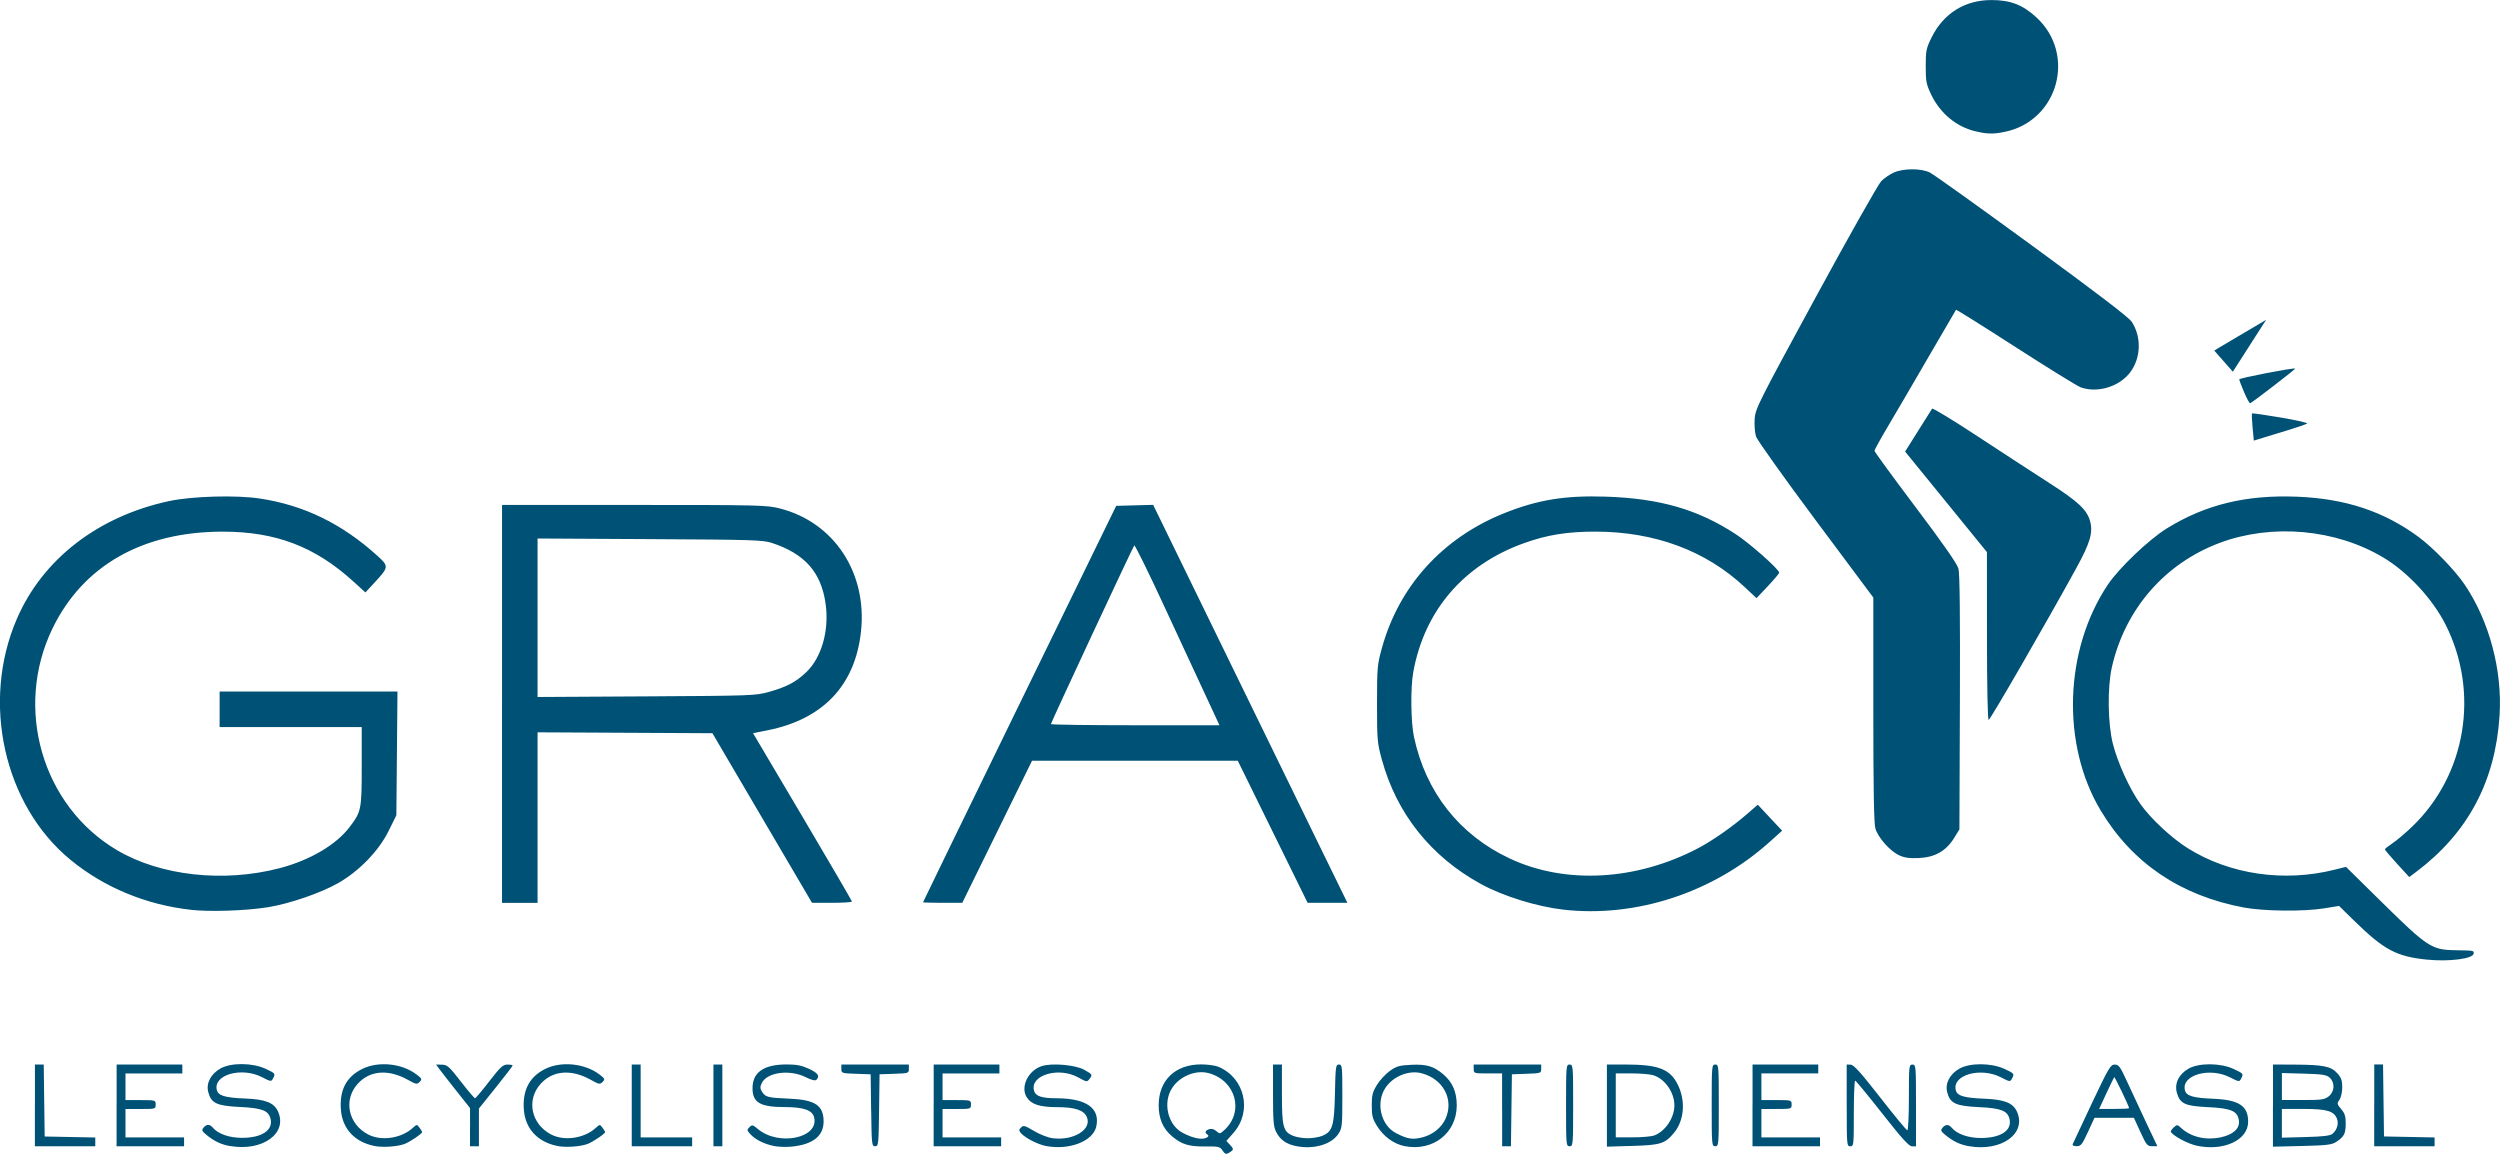 <?xml version="1.0" encoding="UTF-8" standalone="no"?>
<!-- Created with Inkscape (http://www.inkscape.org/) -->

<svg
   xmlns:dc="http://purl.org/dc/elements/1.1/"
   xmlns:cc="http://creativecommons.org/ns#"
   xmlns:rdf="http://www.w3.org/1999/02/22-rdf-syntax-ns#"
   xmlns:svg="http://www.w3.org/2000/svg"
   xmlns="http://www.w3.org/2000/svg"
   xmlns:sodipodi="http://sodipodi.sourceforge.net/DTD/sodipodi-0.dtd"
   xmlns:inkscape="http://www.inkscape.org/namespaces/inkscape"
   width="100"
   height="46.151"
   id="svg3555"
   version="1.1"
   inkscape:version="0.48.3.1 r9886"
   sodipodi:docname="gracq.svg">
  <sodipodi:namedview
     id="base"
     pagecolor="#ffffff"
     bordercolor="#666666"
     borderopacity="1.0"
     inkscape:pageopacity="0.0"
     inkscape:pageshadow="2"
     inkscape:zoom="1.0672893"
     inkscape:cx="-229.80468"
     inkscape:cy="93.22149"
     inkscape:document-units="px"
     inkscape:current-layer="layer1"
     showgrid="false"
     inkscape:window-width="1375"
     inkscape:window-height="876"
     inkscape:window-x="65"
     inkscape:window-y="24"
     inkscape:window-maximized="1"
     fit-margin-top="0"
     fit-margin-left="0"
     fit-margin-right="0"
     fit-margin-bottom="0" />
  <defs
     id="defs3557" />
  <g
     transform="translate(-539.406,-640.111)"
     id="layer1"
     inkscape:groupmode="layer"
     inkscape:label="Layer 1">
    <path
       inkscape:connector-curvature="0"
       id="path7163"
       d="m 588.311,686.136 c -0.105,-0.16 -0.154,-0.172 -0.701,-0.166 -0.646,0.006 -0.938,-0.083 -1.319,-0.404 -0.366,-0.308 -0.538,-0.706 -0.538,-1.245 0,-0.997 0.661,-1.634 1.695,-1.634 0.257,0 0.569,0.043 0.695,0.096 1.057,0.443 1.363,1.778 0.604,2.64 l -0.287,0.326 0.154,0.163 c 0.121,0.129 0.134,0.178 0.062,0.234 -0.202,0.157 -0.258,0.155 -0.366,-0.01 z m -0.623,-0.529 c 0.067,-0.043 0.072,-0.076 0.018,-0.11 -0.122,-0.075 -0.093,-0.168 0.069,-0.219 0.094,-0.03 0.197,0 0.285,0.078 0.132,0.119 0.146,0.117 0.324,-0.047 0.799,-0.736 0.453,-1.98 -0.631,-2.272 -0.513,-0.138 -1.146,0.116 -1.456,0.585 -0.393,0.593 -0.181,1.495 0.424,1.808 0.433,0.224 0.79,0.289 0.968,0.177 z m -39.075,0.348 c -0.363,-0.063 -0.635,-0.192 -0.95,-0.45 -0.182,-0.15 -0.198,-0.189 -0.116,-0.288 0.121,-0.145 0.248,-0.146 0.367,-0.005 0.211,0.254 0.659,0.412 1.168,0.413 0.8,0 1.26,-0.307 1.145,-0.767 -0.082,-0.326 -0.345,-0.427 -1.226,-0.468 -0.928,-0.044 -1.152,-0.15 -1.266,-0.6 -0.09,-0.353 0.103,-0.721 0.494,-0.942 0.416,-0.235 1.275,-0.229 1.794,0.012 0.403,0.188 0.408,0.195 0.301,0.394 -0.069,0.128 -0.086,0.126 -0.433,-0.054 -0.817,-0.424 -1.965,-0.1 -1.812,0.512 0.057,0.228 0.325,0.308 1.153,0.341 0.794,0.032 1.135,0.168 1.293,0.515 0.399,0.875 -0.616,1.609 -1.913,1.384 z m 5.772,-0.005 c -0.787,-0.155 -1.281,-0.684 -1.342,-1.439 -0.064,-0.792 0.21,-1.322 0.846,-1.639 0.647,-0.322 1.592,-0.229 2.175,0.216 0.223,0.17 0.233,0.194 0.127,0.3 -0.106,0.106 -0.142,0.1 -0.455,-0.076 -0.791,-0.445 -1.534,-0.389 -2.023,0.153 -0.58,0.642 -0.381,1.607 0.417,2.024 0.529,0.277 1.328,0.159 1.791,-0.264 0.158,-0.145 0.162,-0.145 0.264,-0.009 0.057,0.075 0.105,0.157 0.106,0.181 0.003,0.062 -0.497,0.398 -0.708,0.475 -0.291,0.106 -0.867,0.145 -1.197,0.08 z m 7.318,0 c -0.787,-0.155 -1.281,-0.684 -1.342,-1.439 -0.063,-0.786 0.218,-1.326 0.854,-1.643 0.639,-0.319 1.587,-0.222 2.167,0.22 0.223,0.17 0.233,0.194 0.127,0.3 -0.106,0.106 -0.142,0.1 -0.455,-0.076 -0.791,-0.445 -1.534,-0.389 -2.023,0.153 -0.58,0.642 -0.381,1.607 0.417,2.024 0.529,0.277 1.328,0.159 1.791,-0.264 0.158,-0.145 0.162,-0.145 0.264,-0.009 0.057,0.075 0.105,0.157 0.106,0.181 0.004,0.062 -0.497,0.398 -0.708,0.475 -0.291,0.106 -0.867,0.145 -1.197,0.08 z m 8.677,0.005 c -0.4,-0.081 -0.747,-0.251 -0.948,-0.465 -0.152,-0.162 -0.156,-0.184 -0.049,-0.291 0.107,-0.107 0.133,-0.101 0.338,0.072 0.833,0.701 2.458,0.363 2.249,-0.468 -0.071,-0.285 -0.428,-0.409 -1.172,-0.409 -0.984,0 -1.291,-0.179 -1.291,-0.753 0,-0.64 0.45,-0.953 1.369,-0.952 0.395,0 0.6,0.041 0.887,0.174 0.365,0.17 0.447,0.291 0.3,0.438 -0.05,0.05 -0.185,0.018 -0.431,-0.104 -0.651,-0.322 -1.56,-0.194 -1.762,0.249 -0.068,0.148 -0.062,0.215 0.027,0.351 0.132,0.201 0.231,0.225 1.103,0.262 1.011,0.043 1.35,0.272 1.35,0.913 0,0.582 -0.432,0.921 -1.279,1.004 -0.215,0.021 -0.526,0.011 -0.692,-0.022 z m 10.903,0.005 c -0.35,-0.061 -0.878,-0.331 -1.046,-0.532 -0.08,-0.096 -0.078,-0.131 0.011,-0.22 0.093,-0.093 0.153,-0.077 0.512,0.139 0.228,0.137 0.554,0.265 0.741,0.291 0.845,0.116 1.603,-0.355 1.375,-0.854 -0.122,-0.269 -0.484,-0.387 -1.184,-0.387 -0.689,0 -1.029,-0.109 -1.211,-0.386 -0.27,-0.412 0.042,-1.073 0.593,-1.255 0.404,-0.133 1.349,-0.051 1.704,0.148 0.332,0.186 0.337,0.195 0.201,0.374 -0.089,0.117 -0.115,0.113 -0.437,-0.067 -0.784,-0.438 -1.933,-0.102 -1.777,0.519 0.058,0.229 0.295,0.31 0.915,0.312 1.186,0.005 1.738,0.4 1.577,1.131 -0.127,0.579 -1.053,0.947 -1.974,0.785 z m 9.967,-0.005 c -0.396,-0.08 -0.638,-0.252 -0.799,-0.568 -0.104,-0.204 -0.124,-0.443 -0.124,-1.469 l -1.3e-4,-1.226 0.178,0 0.178,0 0,1.176 c 0,1.321 0.05,1.509 0.441,1.674 0.129,0.054 0.394,0.099 0.59,0.099 0.195,0 0.461,-0.044 0.59,-0.099 0.406,-0.171 0.472,-0.395 0.5,-1.695 0.023,-1.081 0.033,-1.155 0.16,-1.155 0.129,0 0.136,0.066 0.136,1.268 0,1.199 -0.009,1.282 -0.161,1.51 -0.282,0.423 -0.989,0.626 -1.686,0.485 z m 4.334,0 c -0.428,-0.086 -0.839,-0.387 -1.096,-0.803 -0.181,-0.292 -0.212,-0.413 -0.212,-0.826 0,-0.412 0.031,-0.533 0.212,-0.826 0.116,-0.188 0.349,-0.439 0.518,-0.557 0.264,-0.186 0.381,-0.218 0.855,-0.24 0.61,-0.028 0.891,0.056 1.273,0.378 0.37,0.312 0.542,0.708 0.542,1.245 0,1.111 -0.957,1.856 -2.091,1.629 z m 0.746,-0.357 c 0.398,-0.109 0.738,-0.387 0.894,-0.73 0.349,-0.768 -0.078,-1.591 -0.947,-1.825 -0.513,-0.138 -1.146,0.116 -1.456,0.585 -0.393,0.593 -0.181,1.495 0.424,1.808 0.469,0.243 0.675,0.273 1.084,0.162 z m 21.841,0.363 c -0.363,-0.063 -0.635,-0.192 -0.95,-0.45 -0.182,-0.15 -0.198,-0.189 -0.116,-0.288 0.121,-0.145 0.248,-0.146 0.367,-0.005 0.211,0.254 0.659,0.412 1.168,0.413 0.8,0 1.26,-0.307 1.145,-0.767 -0.082,-0.326 -0.345,-0.427 -1.226,-0.468 -0.928,-0.044 -1.152,-0.15 -1.266,-0.6 -0.089,-0.353 0.103,-0.721 0.494,-0.942 0.416,-0.235 1.275,-0.229 1.794,0.012 0.403,0.188 0.408,0.195 0.301,0.394 -0.069,0.128 -0.086,0.126 -0.433,-0.053 -0.817,-0.424 -1.965,-0.1 -1.812,0.512 0.057,0.228 0.325,0.308 1.153,0.341 0.794,0.032 1.135,0.168 1.293,0.515 0.399,0.875 -0.616,1.609 -1.913,1.384 z m 9.09,-0.026 c -0.344,-0.075 -0.92,-0.383 -1.02,-0.545 -0.017,-0.027 0.033,-0.107 0.11,-0.178 0.136,-0.123 0.147,-0.123 0.3,0.018 0.395,0.361 0.976,0.501 1.571,0.377 0.5,-0.104 0.773,-0.344 0.742,-0.653 -0.039,-0.395 -0.297,-0.513 -1.22,-0.556 -0.932,-0.044 -1.131,-0.133 -1.259,-0.562 -0.113,-0.376 0.07,-0.759 0.468,-0.982 0.417,-0.234 1.277,-0.227 1.794,0.014 0.403,0.188 0.408,0.195 0.301,0.394 -0.069,0.128 -0.086,0.126 -0.433,-0.053 -0.817,-0.424 -1.965,-0.1 -1.812,0.512 0.057,0.228 0.325,0.308 1.144,0.341 1.018,0.042 1.386,0.286 1.385,0.919 -7.3e-4,0.739 -0.985,1.192 -2.072,0.955 z m -86.458,-1.608 0,-1.634 0.176,0 0.176,0 0.019,1.439 0.019,1.439 1.012,0.02 1.012,0.02 0,0.176 0,0.176 -1.208,0 -1.208,0 0,-1.634 z m 3.268,0 0,-1.634 1.314,0 1.314,0 0,0.178 0,0.178 -1.137,0 -1.137,0 0,0.533 0,0.533 0.604,0 c 0.597,0 0.604,0.005 0.604,0.178 0,0.176 -0.007,0.178 -0.604,0.178 l -0.604,0 0,0.568 0,0.568 1.172,0 1.172,0 0,0.178 0,0.178 -1.35,0 -1.35,0 0,-1.634 z m 14.138,0.87 -0.002,-0.764 -0.536,-0.675 c -0.295,-0.371 -0.6,-0.763 -0.679,-0.87 l -0.143,-0.195 0.236,0.005 c 0.212,0.005 0.289,0.073 0.755,0.675 0.286,0.369 0.542,0.669 0.568,0.668 0.027,0 0.282,-0.305 0.568,-0.675 0.447,-0.579 0.548,-0.672 0.728,-0.672 0.115,0 0.209,0.017 0.209,0.038 0,0.021 -0.304,0.416 -0.675,0.879 l -0.675,0.841 0,0.755 0,0.756 -0.178,0 -0.178,0 -0.002,-0.764 z m 6.467,-0.87 0,-1.634 0.178,0 0.178,0 0,1.457 0,1.457 1.03,0 1.03,0 0,0.178 0,0.178 -1.208,0 -1.208,0 0,-1.634 z m 3.268,0 0,-1.634 0.178,0 0.178,0 0,1.634 0,1.634 -0.178,0 -0.178,0 0,-1.634 z m 6.307,0.195 -0.019,-1.439 -0.586,-0.02 c -0.57,-0.02 -0.586,-0.025 -0.586,-0.195 l 0,-0.175 1.35,0 1.35,0 0,0.175 c 0,0.17 -0.017,0.175 -0.586,0.195 l -0.586,0.02 -0.019,1.439 c -0.018,1.375 -0.025,1.439 -0.158,1.439 -0.133,0 -0.14,-0.064 -0.158,-1.439 z m 2.503,-0.195 0,-1.634 1.314,0 1.314,0 0,0.178 0,0.178 -1.137,0 -1.137,0 0,0.533 0,0.533 0.568,0 c 0.559,0 0.568,0.005 0.568,0.178 0,0.175 -0.009,0.178 -0.568,0.178 l -0.568,0 0,0.568 0,0.568 1.172,0 1.172,0 0,0.178 0,0.178 -1.35,0 -1.35,0 0,-1.634 z m 22.736,0.178 0,-1.457 -0.568,0 c -0.559,0 -0.568,-0.005 -0.568,-0.178 l 0,-0.178 1.35,0 1.35,0 0,0.175 c 0,0.17 -0.017,0.175 -0.586,0.195 l -0.586,0.021 -0.019,1.439 -0.019,1.439 -0.176,0 -0.176,0 0,-1.457 z m 2.558,-0.178 c 0,-1.587 0.005,-1.634 0.142,-1.634 0.138,0 0.142,0.047 0.142,1.634 0,1.587 -0.005,1.634 -0.142,1.634 -0.138,0 -0.142,-0.047 -0.142,-1.634 z m 1.634,0.007 0,-1.642 0.736,0 c 1.333,0 1.798,0.181 2.108,0.822 0.311,0.642 0.248,1.416 -0.155,1.905 -0.363,0.44 -0.542,0.497 -1.677,0.529 l -1.012,0.029 0,-1.642 z m 1.896,1.195 c 0.443,-0.168 0.804,-0.708 0.804,-1.203 0,-0.526 -0.389,-1.075 -0.859,-1.21 -0.133,-0.038 -0.522,-0.069 -0.864,-0.069 l -0.622,0 0,1.279 0,1.279 0.67,0 c 0.369,0 0.76,-0.034 0.87,-0.076 z m 2.296,-1.203 c 0,-1.587 0.005,-1.634 0.142,-1.634 0.138,0 0.142,0.047 0.142,1.634 0,1.587 -0.005,1.634 -0.142,1.634 -0.138,0 -0.142,-0.047 -0.142,-1.634 z m 1.634,0 0,-1.634 1.314,0 1.314,0 0,0.178 0,0.178 -1.137,0 -1.137,0 0,0.533 0,0.533 0.604,0 c 0.597,0 0.604,0.005 0.604,0.178 0,0.176 -0.007,0.178 -0.604,0.178 l -0.604,0 0,0.568 0,0.568 1.172,0 1.172,0 0,0.178 0,0.178 -1.35,0 -1.35,0 0,-1.634 z m 3.766,0 0,-1.634 0.16,0.005 c 0.122,0.005 0.402,0.314 1.182,1.314 0.562,0.722 1.05,1.312 1.084,1.312 0.034,0 0.062,-0.592 0.062,-1.314 0,-1.267 0.005,-1.314 0.142,-1.314 0.138,0 0.142,0.047 0.142,1.634 l 0,1.634 -0.16,0 c -0.123,0 -0.4,-0.307 -1.19,-1.312 -0.567,-0.721 -1.054,-1.313 -1.084,-1.314 -0.029,0 -0.053,0.589 -0.053,1.312 0,1.267 -0.005,1.314 -0.142,1.314 -0.138,0 -0.142,-0.047 -0.142,-1.634 z m 9.043,1.545 c 0.019,-0.049 0.364,-0.784 0.766,-1.634 0.676,-1.427 0.746,-1.545 0.914,-1.543 0.161,0 0.219,0.083 0.498,0.693 0.173,0.38 0.516,1.114 0.761,1.632 l 0.445,0.941 -0.209,0 c -0.192,0 -0.23,-0.046 -0.469,-0.568 l -0.26,-0.568 -0.789,0 -0.789,0 -0.261,0.568 c -0.232,0.503 -0.283,0.567 -0.452,0.567 -0.124,0 -0.178,-0.031 -0.156,-0.089 z m 2.254,-1.432 c 0,-0.07 -0.574,-1.268 -0.596,-1.243 -0.013,0.016 -0.155,0.308 -0.314,0.65 l -0.289,0.622 0.599,0 c 0.33,0 0.599,-0.013 0.599,-0.029 z m 5.755,-0.105 0,-1.643 0.87,0.005 c 1.142,0.005 1.454,0.067 1.703,0.347 0.157,0.176 0.197,0.29 0.197,0.559 0,0.193 -0.048,0.407 -0.112,0.498 -0.105,0.149 -0.1,0.173 0.071,0.377 0.146,0.173 0.182,0.292 0.18,0.585 -0.003,0.399 -0.066,0.52 -0.382,0.726 -0.177,0.115 -0.379,0.139 -1.368,0.163 l -1.161,0.028 0,-1.643 z m 2.377,1.131 c 0.183,-0.152 0.259,-0.402 0.182,-0.603 -0.118,-0.31 -0.405,-0.394 -1.348,-0.394 l -0.856,0 0,0.575 0,0.575 0.948,-0.025 c 0.698,-0.018 0.981,-0.052 1.073,-0.128 z m -0.148,-1.5 c 0.238,-0.187 0.256,-0.55 0.038,-0.748 -0.126,-0.114 -0.286,-0.139 -1.03,-0.16 l -0.881,-0.025 0,0.54 0,0.54 0.843,0 c 0.745,0 0.865,-0.017 1.03,-0.147 z m 1.821,0.36 0,-1.634 0.176,0 0.176,0 0.019,1.439 0.019,1.439 1.012,0.02 1.012,0.02 0,0.176 0,0.176 -1.208,0 -1.208,0 0,-1.634 z m 2.096,-5.83 c -1.21,-0.124 -1.709,-0.391 -2.889,-1.545 l -0.615,-0.602 -0.593,0.097 c -0.815,0.133 -2.426,0.116 -3.222,-0.034 -2.539,-0.479 -4.457,-1.779 -5.716,-3.875 -1.583,-2.634 -1.465,-6.426 0.282,-9.037 0.446,-0.666 1.64,-1.806 2.357,-2.249 1.543,-0.955 3.168,-1.351 5.209,-1.271 1.938,0.076 3.48,0.587 4.867,1.613 0.593,0.439 1.453,1.329 1.844,1.908 0.987,1.464 1.509,3.432 1.392,5.243 -0.171,2.635 -1.27,4.691 -3.335,6.243 l -0.277,0.208 -0.487,-0.532 c -0.268,-0.292 -0.487,-0.551 -0.487,-0.576 -6e-5,-0.024 0.136,-0.133 0.302,-0.243 0.166,-0.109 0.521,-0.409 0.789,-0.667 2.156,-2.068 2.703,-5.362 1.341,-8.07 -0.52,-1.034 -1.513,-2.107 -2.492,-2.692 -1.914,-1.145 -4.461,-1.371 -6.557,-0.584 -2.193,0.824 -3.778,2.653 -4.303,4.965 -0.184,0.809 -0.165,2.27 0.04,3.072 0.195,0.765 0.67,1.804 1.099,2.405 0.425,0.596 1.255,1.369 1.903,1.773 1.682,1.048 3.845,1.363 5.873,0.853 l 0.448,-0.112 1.471,1.449 c 1.764,1.738 1.962,1.868 2.857,1.884 0.8,0.014 0.782,0.011 0.782,0.126 0,0.214 -0.975,0.344 -1.883,0.25 z m -89.436,-1.993 c -1.784,-0.197 -3.47,-0.897 -4.809,-1.997 -2.666,-2.19 -3.584,-6.31 -2.148,-9.636 1.031,-2.389 3.242,-4.101 6.087,-4.714 0.92,-0.198 2.692,-0.248 3.647,-0.101 1.765,0.27 3.278,1.01 4.694,2.293 0.455,0.413 0.452,0.449 -0.099,1.045 l -0.385,0.417 -0.483,-0.439 c -1.533,-1.395 -3.102,-1.993 -5.227,-1.993 -3.196,0 -5.581,1.354 -6.802,3.862 -1.554,3.194 -0.423,7.103 2.569,8.875 1.742,1.032 4.277,1.312 6.524,0.721 1.205,-0.317 2.249,-0.933 2.79,-1.646 0.465,-0.614 0.481,-0.692 0.481,-2.431 l 0,-1.565 -2.842,0 -2.842,0 0,-0.711 0,-0.711 3.557,0 3.557,0 -0.022,2.475 -0.022,2.475 -0.314,0.634 c -0.396,0.799 -1.182,1.608 -2.026,2.086 -0.702,0.397 -1.936,0.82 -2.801,0.959 -0.879,0.141 -2.31,0.189 -3.084,0.104 z m 54.905,-0.005 c -1.062,-0.121 -2.414,-0.541 -3.295,-1.024 -2.002,-1.096 -3.37,-2.811 -3.963,-4.968 -0.185,-0.673 -0.196,-0.791 -0.196,-2.238 0,-1.448 0.01,-1.565 0.196,-2.236 0.686,-2.483 2.426,-4.402 4.889,-5.391 1.34,-0.538 2.442,-0.718 4.074,-0.663 2.157,0.072 3.668,0.509 5.186,1.498 0.565,0.368 1.741,1.41 1.741,1.543 0,0.034 -0.204,0.276 -0.453,0.54 l -0.453,0.479 -0.484,-0.453 c -1.55,-1.45 -3.597,-2.208 -5.966,-2.208 -1.124,0 -1.921,0.128 -2.843,0.458 -2.419,0.865 -3.99,2.693 -4.438,5.164 -0.113,0.624 -0.098,1.99 0.029,2.588 0.47,2.211 1.816,3.921 3.833,4.866 2.225,1.043 5.058,0.888 7.532,-0.412 0.581,-0.305 1.376,-0.862 1.974,-1.382 l 0.413,-0.359 0.487,0.52 0.487,0.52 -0.503,0.452 c -2.252,2.023 -5.342,3.037 -8.247,2.706 z m -42.453,-8.23 0,-7.958 5.282,0 c 5.024,0 5.309,0.007 5.83,0.14 2.176,0.556 3.507,2.584 3.244,4.941 -0.239,2.142 -1.519,3.49 -3.737,3.933 l -0.579,0.116 1.976,3.339 c 1.087,1.837 1.977,3.363 1.979,3.393 0.002,0.029 -0.357,0.053 -0.797,0.053 l -0.799,0 -1.992,-3.392 -1.992,-3.392 -3.497,-0.018 -3.497,-0.018 0,3.411 0,3.411 -0.711,0 -0.711,0 0,-7.958 z m 10.67,-0.478 c 0.706,-0.198 1.068,-0.386 1.481,-0.773 0.634,-0.593 0.947,-1.698 0.788,-2.781 -0.183,-1.242 -0.832,-1.972 -2.139,-2.405 -0.358,-0.119 -0.767,-0.132 -4.885,-0.154 l -4.494,-0.025 0,3.17 0,3.17 4.352,-0.025 c 4.194,-0.024 4.372,-0.03 4.897,-0.177 z m 6.169,8.414 c 0,-0.012 1.739,-3.585 3.863,-7.94 l 3.864,-7.918 0.739,-0.02 0.739,-0.02 2.73,5.597 c 1.502,3.079 3.25,6.661 3.885,7.96 l 1.155,2.362 -0.795,0 -0.796,0 -1.397,-2.842 -1.397,-2.842 -4.115,0 -4.115,0 -1.395,2.842 -1.395,2.842 -0.784,0 c -0.431,0 -0.784,-0.01 -0.784,-0.022 z m 11.288,-8.308 c -0.313,-0.674 -1.07,-2.304 -1.681,-3.622 -0.611,-1.318 -1.132,-2.373 -1.157,-2.345 -0.06,0.068 -3.334,7.085 -3.334,7.146 0,0.026 1.517,0.047 3.371,0.047 l 3.371,0 -0.569,-1.226 z m 27.752,6.425 c -0.364,-0.17 -0.835,-0.702 -0.944,-1.064 -0.06,-0.201 -0.084,-1.531 -0.084,-4.761 l 0,-4.482 -2.302,-3.088 c -1.266,-1.698 -2.34,-3.206 -2.388,-3.35 -0.048,-0.144 -0.073,-0.459 -0.057,-0.699 0.028,-0.419 0.131,-0.623 2.441,-4.872 1.326,-2.439 2.507,-4.53 2.623,-4.647 0.116,-0.117 0.34,-0.27 0.497,-0.342 0.381,-0.173 1.093,-0.176 1.444,-0.005 0.145,0.07 1.984,1.385 4.086,2.921 2.612,1.908 3.877,2.875 3.993,3.052 0.396,0.603 0.371,1.445 -0.06,2.018 -0.433,0.576 -1.298,0.842 -1.973,0.607 -0.133,-0.046 -1.305,-0.77 -2.606,-1.608 -1.301,-0.838 -2.376,-1.512 -2.39,-1.497 -0.013,0.015 -0.496,0.843 -1.073,1.839 -0.577,0.996 -1.305,2.243 -1.619,2.771 -0.314,0.528 -0.57,0.991 -0.57,1.03 0,0.039 0.739,1.051 1.641,2.248 1.112,1.476 1.665,2.27 1.718,2.464 0.053,0.197 0.071,1.873 0.058,5.36 l -0.019,5.073 -0.215,0.348 c -0.319,0.515 -0.771,0.771 -1.412,0.797 -0.379,0.016 -0.576,-0.013 -0.791,-0.113 z m 3.518,-8.769 -0.002,-3.357 -1.636,-2.01 -1.636,-2.01 0.518,-0.826 c 0.285,-0.454 0.537,-0.854 0.561,-0.89 0.023,-0.035 0.839,0.46 1.812,1.1 0.973,0.64 2.255,1.475 2.849,1.856 1.184,0.76 1.535,1.087 1.66,1.55 0.122,0.45 0,0.862 -0.548,1.863 -1.141,2.082 -3.448,6.081 -3.51,6.081 -0.041,0 -0.068,-1.299 -0.068,-3.357 z m 10.624,-8.345 c -0.027,-0.291 -0.037,-0.542 -0.022,-0.557 0.015,-0.016 0.53,0.058 1.143,0.162 0.613,0.104 1.091,0.212 1.062,0.239 -0.029,0.027 -0.341,0.137 -0.692,0.244 -0.352,0.107 -0.82,0.251 -1.04,0.318 l -0.401,0.124 -0.05,-0.529 z m -0.338,-1.404 c -0.107,-0.252 -0.195,-0.484 -0.195,-0.516 0,-0.054 2.196,-0.478 2.239,-0.432 0.019,0.021 -1.714,1.355 -1.803,1.388 -0.025,0.009 -0.134,-0.189 -0.241,-0.441 z m -0.822,-1.244 -0.372,-0.423 0.162,-0.1 c 0.089,-0.055 0.449,-0.269 0.801,-0.475 0.352,-0.206 0.746,-0.439 0.876,-0.516 l 0.236,-0.141 -0.337,0.524 c -0.185,0.288 -0.485,0.756 -0.665,1.038 l -0.329,0.514 -0.372,-0.423 z m -9.933,-9.196 c -0.76,-0.184 -1.404,-0.72 -1.76,-1.463 -0.2,-0.417 -0.221,-0.527 -0.221,-1.138 0,-0.621 0.019,-0.715 0.233,-1.149 0.475,-0.964 1.329,-1.499 2.396,-1.499 0.76,0 1.256,0.192 1.804,0.699 1.595,1.477 0.869,4.119 -1.256,4.57 -0.463,0.098 -0.725,0.094 -1.195,-0.021 z"
       style="fill:#005176;fill-opacity:1;stroke:none" />
  </g>
</svg>
